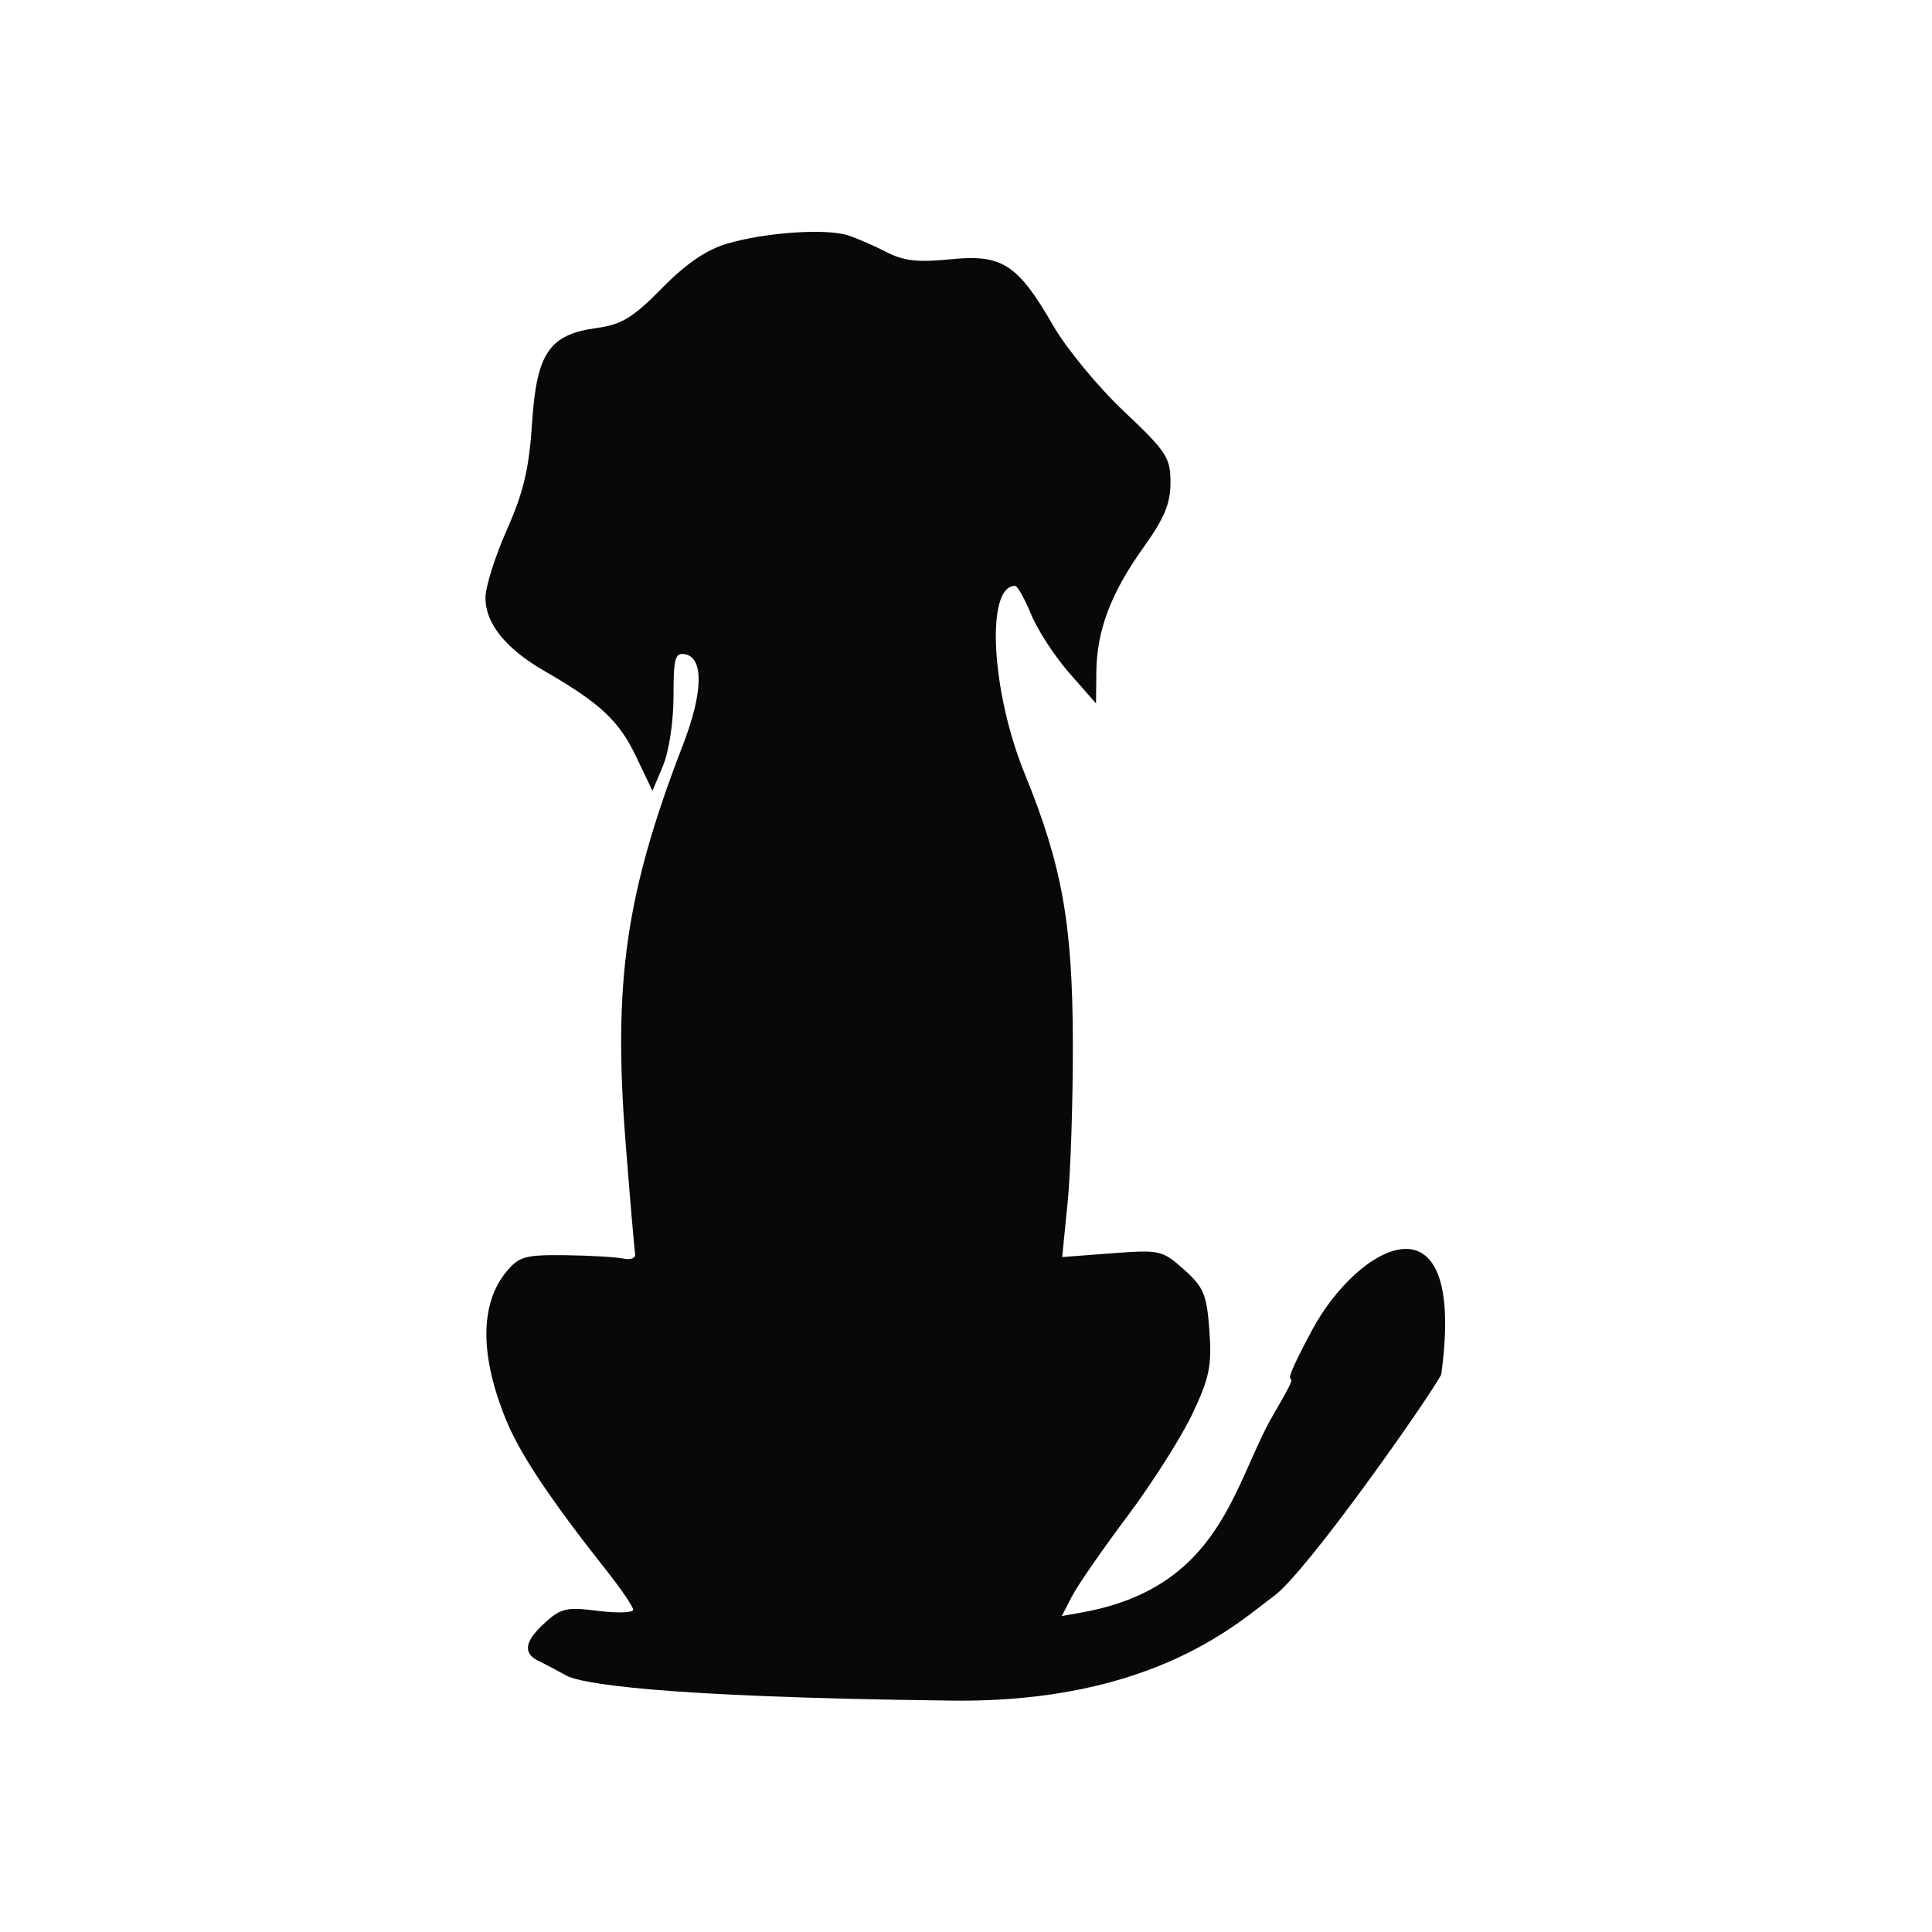 <svg width="500" height="500" viewBox="0 0 500 500" fill="none" xmlns="http://www.w3.org/2000/svg">
<path fill-rule="evenodd" clip-rule="evenodd" d="M219.503 60.927C221.9 61.714 226.4 63.671 229.504 65.278C233.867 67.536 237.614 67.95 246.006 67.1C259.368 65.748 263.389 68.35 272.594 84.309C276.007 90.227 284.227 100.19 290.861 106.449C301.92 116.888 302.922 118.415 302.922 124.867C302.922 130.309 301.331 134.13 295.91 141.706C287.491 153.475 283.829 163.186 283.728 174.008L283.655 182.052L276.777 174.224C272.993 169.918 268.53 163.071 266.856 159.009C265.184 154.945 263.324 151.619 262.723 151.615C255.049 151.568 256.447 178.782 265.226 200.319C274.891 224.033 277.58 239.083 277.655 269.906C277.69 284.737 277.083 303.273 276.308 311.098L274.895 325.324L287.755 324.351C300.189 323.41 300.808 323.549 306.419 328.567C311.544 333.151 312.311 334.996 312.989 344.37C313.647 353.481 313.022 356.535 308.574 365.94C305.723 371.966 298.147 383.89 291.739 392.437C285.33 400.983 278.896 410.281 277.441 413.098L274.794 418.221L279.734 417.349C316.319 410.895 319.136 383.88 329.636 365.94C340.136 348 327.481 366.87 339.481 344.37C351.481 321.87 379.697 306.713 372.981 355.776C369.481 362.25 338.136 406.947 329.636 413.098C321.136 419.248 299.011 440.743 246.433 440.117C169.144 439.195 150.006 435.578 146.493 433.602C144.103 432.257 141.022 430.634 139.645 429.997C135.312 427.991 135.637 424.968 140.691 420.279C145.115 416.177 146.46 415.852 154.728 416.885C159.758 417.515 163.87 417.386 163.865 416.6C163.86 415.813 160.761 411.255 156.977 406.471C142.744 388.478 134.799 376.624 131.205 368.019C124.136 351.097 124.099 337.484 131.101 329.055C134.318 325.183 135.979 324.722 146.252 324.845C152.599 324.922 159.355 325.313 161.267 325.715C163.248 326.131 164.583 325.593 164.373 324.464C164.169 323.375 163.054 310.363 161.893 295.548C158.641 254.023 161.967 231.044 176.793 192.647C181.94 179.318 182.155 170.238 177.344 169.327C174.695 168.824 174.303 170.237 174.303 180.241C174.303 186.764 173.124 194.529 171.579 198.2L168.855 204.668L164.571 195.7C160.189 186.523 155.274 181.941 140.971 173.695C130.875 167.872 125.636 161.387 125.636 154.71C125.636 151.89 128.127 143.971 131.172 137.113C135.486 127.395 136.925 121.313 137.69 109.558C138.875 91.34 142.115 86.574 154.457 84.881C160.886 83.999 163.811 82.212 171.311 74.585C177.572 68.216 182.811 64.64 188.207 63.048C198.097 60.129 213.827 59.064 219.503 60.927Z" fill="#080809"/>
</svg>
